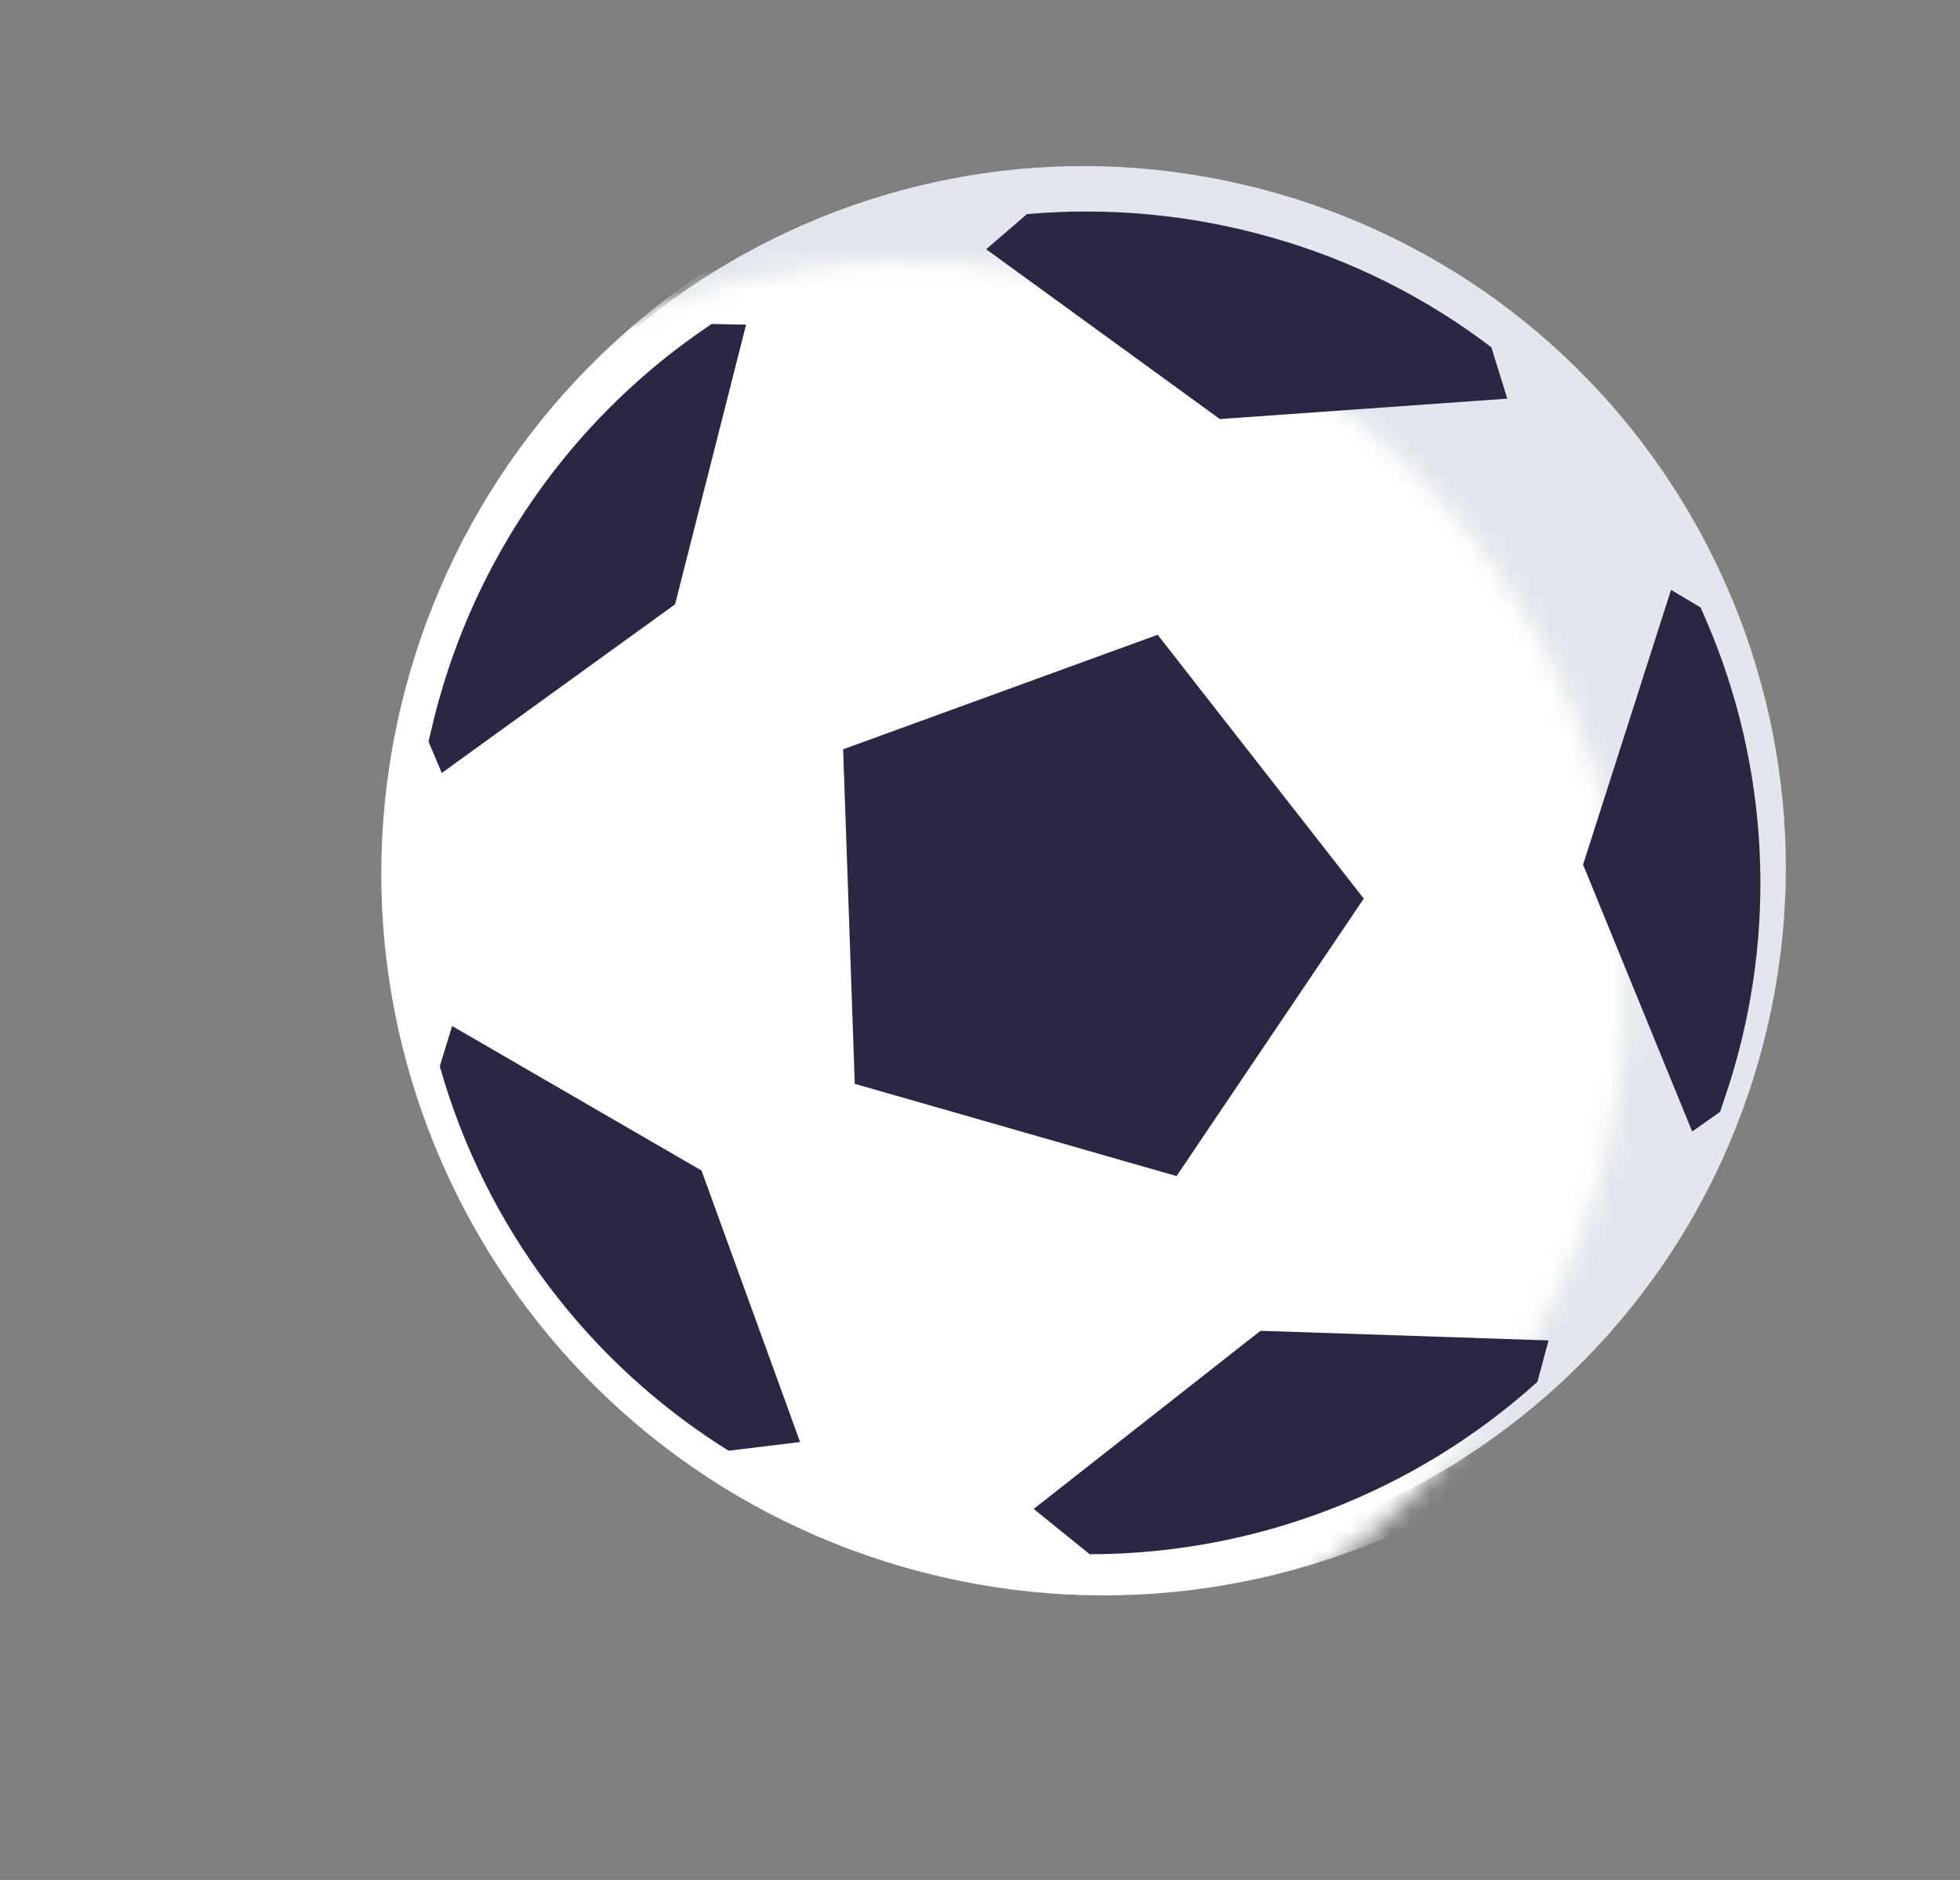 <svg width="98" height="94" viewBox="0 0 98 94" fill="none" xmlns="http://www.w3.org/2000/svg">
<rect x="0" y="0" width="98" height="94" fill="#808080" stroke="none"/>
<path d="M87.924 53.069C93.265 34.443 82.495 15.013 63.868 9.672C45.241 4.331 25.812 15.101 20.471 33.727C15.13 52.354 25.899 71.784 44.526 77.125C63.153 82.466 82.582 71.696 87.924 53.069Z" fill="#E1E7ED"/>
<mask id="mask0_139_5060" style="mask-type:luminance" maskUnits="userSpaceOnUse" x="9" y="13" width="73" height="73">
<path d="M79.931 59.12C85.425 39.961 74.347 19.976 55.188 14.482C36.03 8.989 16.045 20.066 10.551 39.225C5.057 58.384 16.135 78.369 35.294 83.863C54.453 89.356 74.438 78.278 79.931 59.12Z" fill="white"/>
</mask>
<g mask="url(#mask0_139_5060)">
<path d="M89.851 53.622C95.344 34.463 84.267 14.478 65.108 8.984C45.949 3.491 25.964 14.568 20.471 33.727C14.977 52.886 26.055 72.871 45.214 78.365C64.372 83.858 84.357 72.781 89.851 53.622Z" fill="white"/>
</g>
<path d="M42.739 54.192L42.156 37.466L57.883 31.739L68.188 44.93L58.827 58.805L42.739 54.192Z" fill="#292744"/>
<path d="M75.365 19.933L60.994 20.953L49.309 12.462L51.348 10.706C55.467 10.342 59.618 10.739 63.594 11.877C67.563 13.002 71.286 14.863 74.567 17.364L75.365 19.933Z" fill="#292744"/>
<path d="M86.704 53.417C86.491 54.162 86.252 54.86 86.003 55.595L84.609 56.576L79.153 43.233L83.553 29.493L85.027 30.375C88.325 37.608 88.92 45.783 86.704 53.417Z" fill="#292744"/>
<path d="M33.754 30.216L22.088 38.65L21.426 37.079C21.604 36.324 21.771 35.605 21.985 34.861C24.154 27.221 28.976 20.605 35.584 16.2L37.305 16.233L33.754 30.216Z" fill="#292744"/>
<path d="M76.871 69.092C70.733 74.634 62.758 77.706 54.487 77.713L51.684 75.449L63.024 66.541L77.427 67.022L76.871 69.092Z" fill="#292744"/>
<path d="M40.005 72.102L36.428 72.537C29.39 68.149 24.242 61.295 21.989 53.315L22.605 51.301L35.074 58.527L40.005 72.102Z" fill="#292744"/>
</svg>
